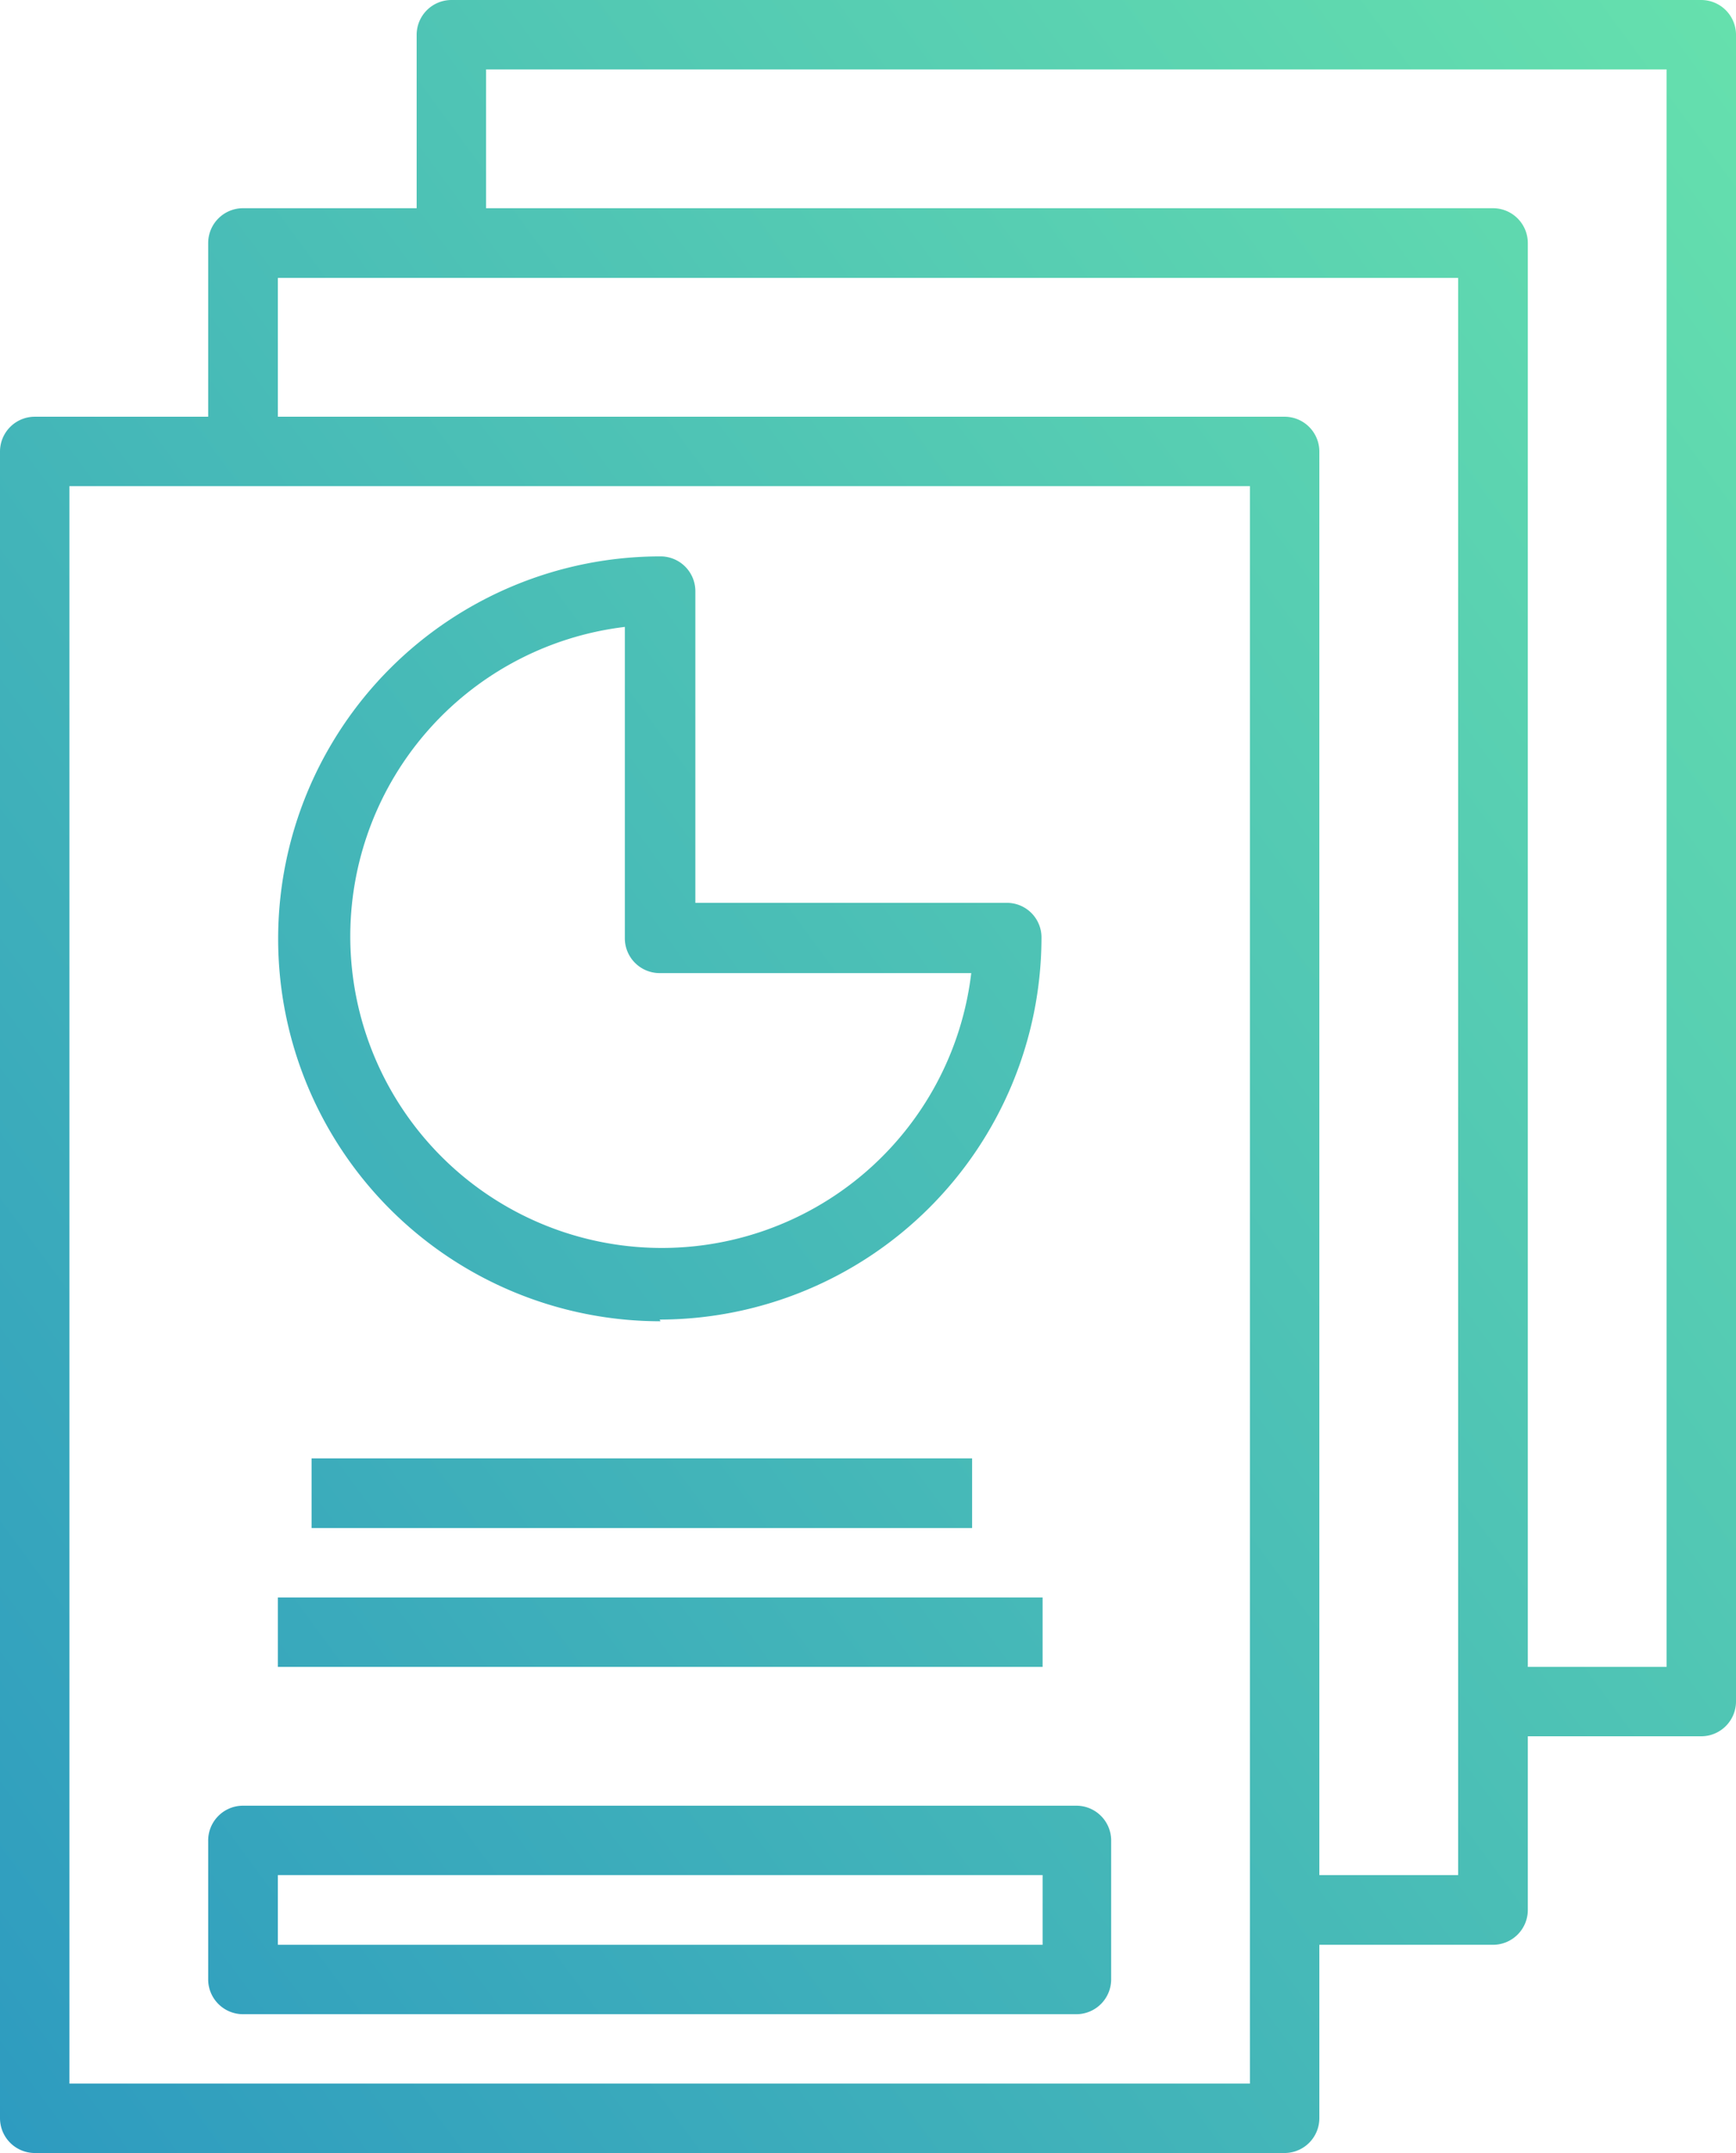 <svg xmlns="http://www.w3.org/2000/svg" xmlns:xlink="http://www.w3.org/1999/xlink" viewBox="0 0 61.29 76"><defs><style>.cls-1{fill:url(#New_Gradient_Swatch_1);}.cls-2{fill:url(#New_Gradient_Swatch_1-2);}.cls-3{fill:url(#New_Gradient_Swatch_1-3);}.cls-4{fill:url(#New_Gradient_Swatch_1-4);}.cls-5{fill:url(#New_Gradient_Swatch_1-5);}</style><linearGradient id="New_Gradient_Swatch_1" x1="-8.23" y1="66.57" x2="77.01" y2="3.92" gradientUnits="userSpaceOnUse"><stop offset="0" stop-color="#2d9ac0"/><stop offset="1" stop-color="#6ce8ab"/></linearGradient><linearGradient id="New_Gradient_Swatch_1-2" x1="-13.15" y1="59.88" x2="72.09" y2="-2.77" xlink:href="#New_Gradient_Swatch_1"/><linearGradient id="New_Gradient_Swatch_1-3" x1="-4" y1="72.32" x2="81.24" y2="9.67" xlink:href="#New_Gradient_Swatch_1"/><linearGradient id="New_Gradient_Swatch_1-4" x1="-1.45" y1="75.8" x2="83.79" y2="13.15" xlink:href="#New_Gradient_Swatch_1"/><linearGradient id="New_Gradient_Swatch_1-5" x1="3.23" y1="82.16" x2="88.47" y2="19.51" xlink:href="#New_Gradient_Swatch_1"/></defs><title>Asset 3</title><g id="Layer_2" data-name="Layer 2"><g id="Layer_1-2" data-name="Layer 1"><path class="cls-1" d="M60.06,0H15.94a1.23,1.23,0,0,0-1.23,1.23V7.35H8.58A1.23,1.23,0,0,0,7.35,8.58v6.13H1.23A1.23,1.23,0,0,0,0,15.94V74.77A1.23,1.23,0,0,0,1.23,76H45.35a1.23,1.23,0,0,0,1.23-1.23V68.65h6.13a1.23,1.23,0,0,0,1.23-1.23V61.29h6.12a1.23,1.23,0,0,0,1.23-1.23V1.23A1.23,1.23,0,0,0,60.06,0ZM44.13,73.55H2.45V17.16H44.13Zm7.35-7.36h-4.9V15.94a1.23,1.23,0,0,0-1.23-1.23H9.81V9.81H51.48Zm7.36-7.35h-4.9V8.58a1.23,1.23,0,0,0-1.23-1.23H17.16V2.45H58.84Z"/><path class="cls-2" d="M23.29,46.58A13.5,13.5,0,0,0,36.77,33.1a1.22,1.22,0,0,0-1.22-1.23h-11v-11a1.23,1.23,0,0,0-1.23-1.23,13.49,13.49,0,0,0,0,27ZM22.06,22.13v11a1.23,1.23,0,0,0,1.23,1.22h11A11,11,0,1,1,22.06,22.13Z"/><path class="cls-3" d="M11,51.48H34.32v2.46H11Z"/><path class="cls-4" d="M9.81,56.39h27v2.45h-27Z"/><path class="cls-5" d="M8.58,71.1H38a1.23,1.23,0,0,0,1.23-1.23V65A1.23,1.23,0,0,0,38,63.74H8.58A1.23,1.23,0,0,0,7.35,65v4.9A1.23,1.23,0,0,0,8.58,71.1Zm1.23-4.91h27v2.46h-27Z"/></g></g></svg>